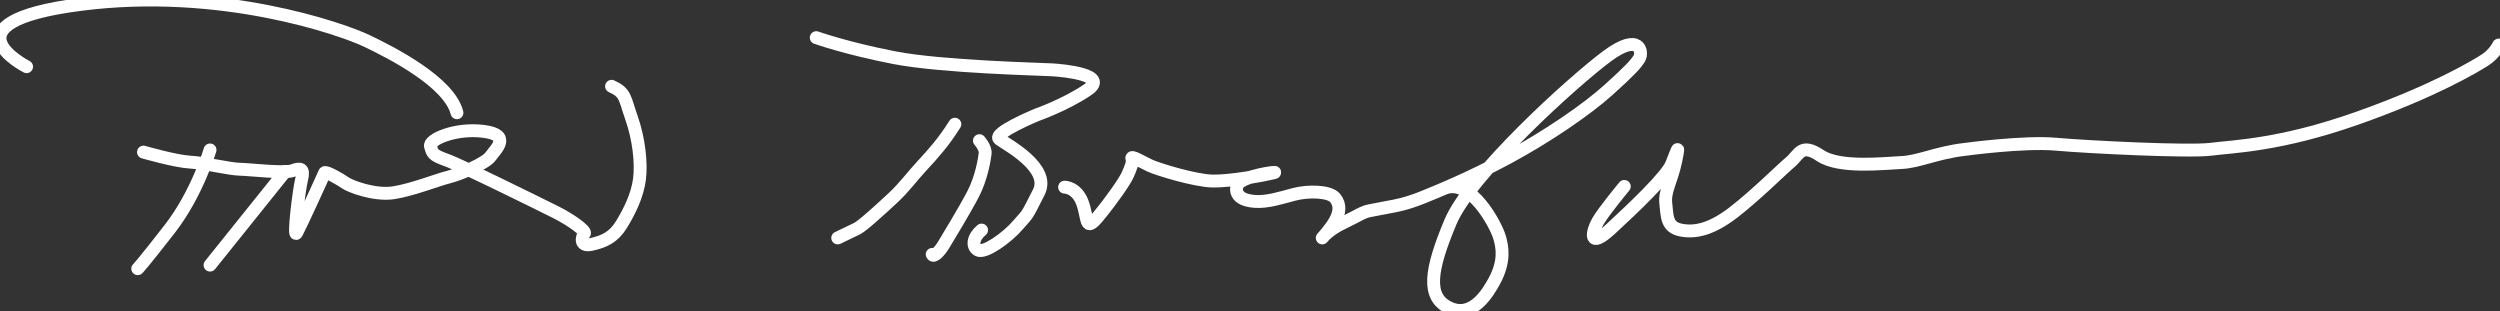 <?xml version="1.0" encoding="UTF-8"?>
<svg width="699px" height="87px" viewBox="0 0 699 87" version="1.1" xmlns="http://www.w3.org/2000/svg" xmlns:xlink="http://www.w3.org/1999/xlink">
    <rect x="0" y="0" width="699" height="87" fill="#333333" stroke="none"/>
    <!-- Generator: Sketch 3.6.1 (26313) - http://www.bohemiancoding.com/sketch -->
    <title>freddie-signature</title>
    <desc>Created with Sketch.</desc>
    <defs></defs>
    <g id="kit" stroke="none" stroke-width="1" fill="none" fill-rule="evenodd" stroke-linecap="round" stroke-linejoin="round">
        <g id="freddie-signature" stroke-width="3.6" stroke="#FFFFFF">
            <g id="Page-1">
                <path d="M7.432,18.644 C7.432,18.644 -16.88,6.345 22.44,1.245 C61.761,-3.854 95.678,8.145 102.582,11.445 C109.486,14.745 125.564,22.925 127.765,31.525" id="Stroke-1"></path>
                <path d="M40.115,42.525 C40.115,42.525 49.12,45.125 53.123,45.325 C57.125,45.525 64.213,47.289 67.131,47.325 C69.606,47.356 79.538,48.525 81.739,47.725 C83.94,46.925 85.141,46.925 84.341,50.125 C83.54,53.325 81.939,66.925 82.94,65.125 C83.94,63.325 90.544,48.925 90.744,48.325 C90.944,47.725 95.147,50.125 96.547,51.125 C97.948,52.125 104.752,54.688 109.955,53.907 C115.158,53.125 122.162,50.325 125.364,49.525 C128.566,48.725 135.77,45.725 137.171,43.725 C138.572,41.725 143.174,37.725 135.17,36.725 C127.165,35.725 119.761,39.125 120.361,40.925 C120.961,42.725 120.761,43.325 124.764,44.725 C128.766,46.125 150.979,57.125 155.381,59.325 C159.784,61.525 163.986,64.652 163.386,65.288 C162.785,65.925 161.785,69.125 165.387,68.325 C168.989,67.525 171.59,66.325 173.792,62.725 C175.993,59.125 178.194,54.725 178.795,50.125 C179.395,45.525 178.594,38.725 176.593,33.025 C174.592,27.325 174.992,25.925 170.99,24.125" id="Stroke-3"></path>
                <path d="M58.726,41.925 C58.726,41.925 55.124,54.125 47.519,63.925 C39.915,73.725 38.514,75.125 38.514,75.125" id="Stroke-5"></path>
                <path d="M58.726,74.125 L79.738,47.944" id="Stroke-7"></path>
                <path d="M228.223,10.525 C228.223,10.525 236.628,13.525 250.035,16.125 C263.443,18.725 291.059,19.325 294.261,19.525 C297.462,19.725 310.27,20.925 304.066,25.125 C297.863,29.325 289.858,32.125 289.858,32.125 C289.858,32.125 277.251,37.325 279.452,38.925 C281.653,40.525 293.865,46.958 290.458,53.725 C286.717,61.156 287.516,59.532 284.633,62.904 C281.532,66.532 275.25,70.925 273.449,69.925 C271.648,68.925 272.048,66.325 274.449,64.325" id="Stroke-9"></path>
                <path d="M273.849,39.325 C273.849,39.325 275.65,41.325 275.45,42.925 C275.25,44.525 274.449,49.725 272.048,54.325 C269.647,58.925 264.844,66.78 263.843,68.453 C262.843,70.125 261.042,72.125 260.641,71.125" id="Stroke-11"></path>
                <path d="M266.981,34.725 C263.843,39.725 260.842,43.053 257.84,46.289 C254.838,49.525 252.837,52.393 249.635,55.359 C246.433,58.325 241.23,63.125 239.629,63.925 C238.028,64.725 234.226,66.525 234.226,66.525" id="Stroke-13"></path>
                <path d="M297.663,52.325 C297.663,52.325 301.065,52.325 302.665,56.725 C304.266,61.125 303.266,65.125 307.068,60.525 C310.87,55.925 314.472,50.725 315.273,48.925 C316.073,47.125 316.874,45.325 316.473,44.325 C316.073,43.325 319.275,45.252 321.476,46.289 C323.677,47.325 334.083,50.525 339.086,50.625 C344.089,50.725 353.695,48.925 356.096,48.325 C358.497,47.725 346.691,49.125 345.89,51.925 C345.09,54.725 347.491,56.125 350.993,56.325 C354.495,56.525 358.097,55.325 361.899,54.325 C365.702,53.325 371.705,53.393 373.306,55.359 C374.907,57.325 374.507,59.525 373.306,61.725 C372.105,63.925 369.704,66.525 369.704,66.525 C369.704,66.525 371.305,64.325 375.507,62.325 C379.71,60.325 380.91,59.325 382.911,58.925 C384.913,58.525 385.913,58.325 388.114,57.925 C390.316,57.525 393.117,57.045 397.52,55.285 C401.922,53.525 411.128,49.766 421.734,44.045 C432.34,38.325 443.546,30.725 449.75,25.125 C455.953,19.525 457.354,17.925 458.355,16.325 C459.355,14.725 458.669,8.762 449.263,15.762 C439.858,22.762 411.128,48.725 405.524,62.125 C399.921,75.525 398.72,83.125 405.324,86.125 C411.928,89.125 416.21,81.461 417.731,78.725 C420.934,72.967 419.985,68.915 419.332,66.525 C418.363,62.978 411.198,49.49 403.794,52.69" id="Stroke-15"></path>
                <path d="M454.152,52.125 C454.152,52.125 448.349,59.125 446.748,61.925 C445.147,64.725 443.946,69.925 450.45,63.925 C456.954,57.925 465.959,49.325 467.36,45.925 C468.76,42.525 469.761,39.125 468.56,44.925 C467.36,50.725 465.359,53.325 465.759,56.925 C466.159,60.525 465.959,63.525 469.961,64.325 C473.963,65.125 478.566,64.125 484.77,59.325 C490.973,54.525 497.977,47.525 500.579,45.325 C503.18,43.125 503.58,39.925 508.984,43.525 C514.387,47.125 526.852,45.644 531.654,45.444 C536.457,45.244 541.602,42.657 549.207,41.791 C549.207,41.791 565.816,39.511 574.821,40.318 C583.826,41.125 612.243,42.525 618.246,41.725 C624.249,40.925 637.257,40.725 658.869,33.125 C680.482,25.525 692.088,18.525 694.89,16.725 C697.691,14.925 698.892,12.108 698.892,12.117" id="Stroke-17"></path>
            </g>
        </g>
    </g>
</svg>